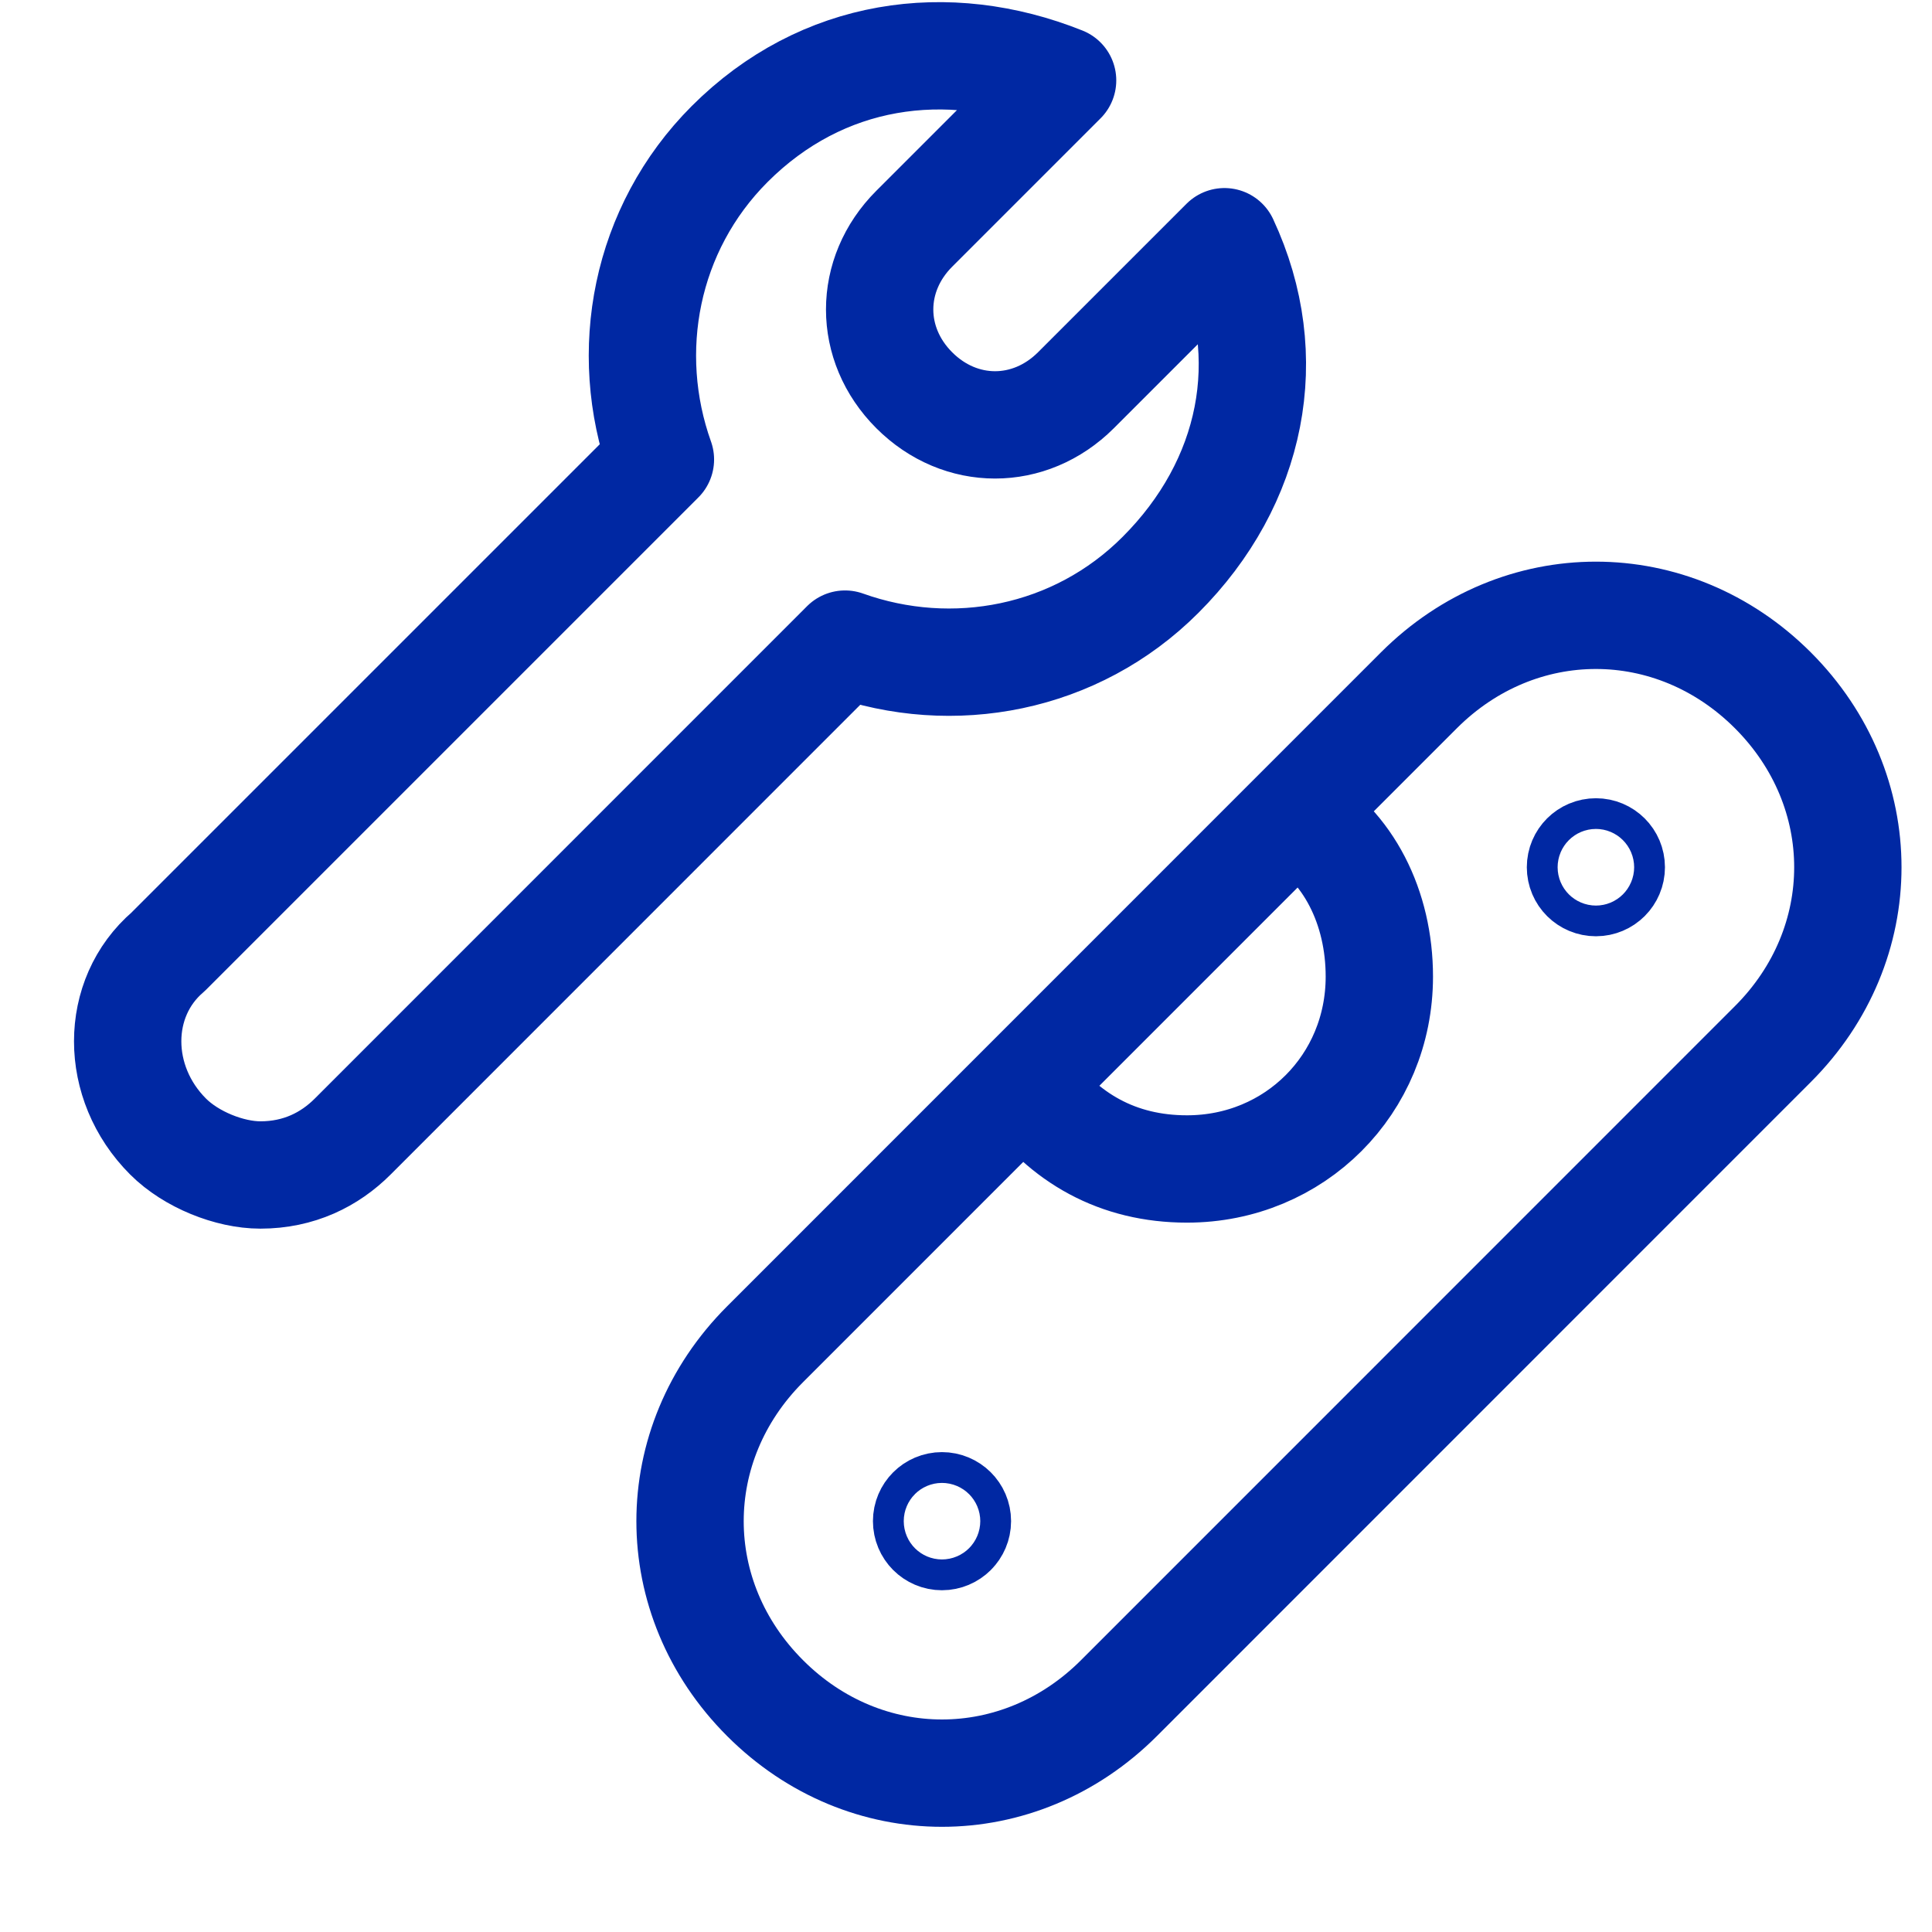 <svg width="18" height="18" viewBox="0 0 18 18" fill="none" xmlns="http://www.w3.org/2000/svg">
<path d="M12.062 7.594C12.564 7.881 12.851 8.454 12.851 9.099C12.851 10.102 12.062 10.891 11.059 10.891C10.414 10.891 9.912 10.604 9.553 10.102M7.128 12.524L13.22 6.431C14.152 5.5 15.585 5.5 16.517 6.431C17.449 7.363 17.449 8.797 16.517 9.728L10.425 15.821C9.493 16.753 8.059 16.753 7.128 15.821C6.196 14.889 6.196 13.456 7.128 12.524ZM8.776 14.316C8.697 14.316 8.633 14.252 8.633 14.172C8.633 14.093 8.697 14.029 8.776 14.029C8.855 14.029 8.92 14.093 8.92 14.172C8.92 14.252 8.855 14.316 8.776 14.316ZM14.869 8.223C14.789 8.223 14.725 8.159 14.725 8.08C14.725 8.001 14.789 7.937 14.869 7.937C14.948 7.937 15.012 8.001 15.012 8.08C15.012 8.159 14.948 8.223 14.869 8.223ZM2.426 10.947C2.139 10.947 1.781 10.804 1.566 10.589C1.064 10.087 1.064 9.298 1.566 8.868L6.153 4.281C5.795 3.278 6.01 2.131 6.798 1.342C7.658 0.482 8.825 0.319 9.9 0.749L8.518 2.131C8.088 2.561 8.088 3.206 8.518 3.636C8.948 4.066 9.593 4.066 10.024 3.636L11.408 2.252C11.91 3.327 11.672 4.496 10.812 5.356C10.024 6.145 8.877 6.36 7.873 6.001L3.286 10.589C3.071 10.804 2.784 10.947 2.426 10.947Z" stroke="#0028A3" stroke-linecap="round" stroke-linejoin="round"/>
</svg>
